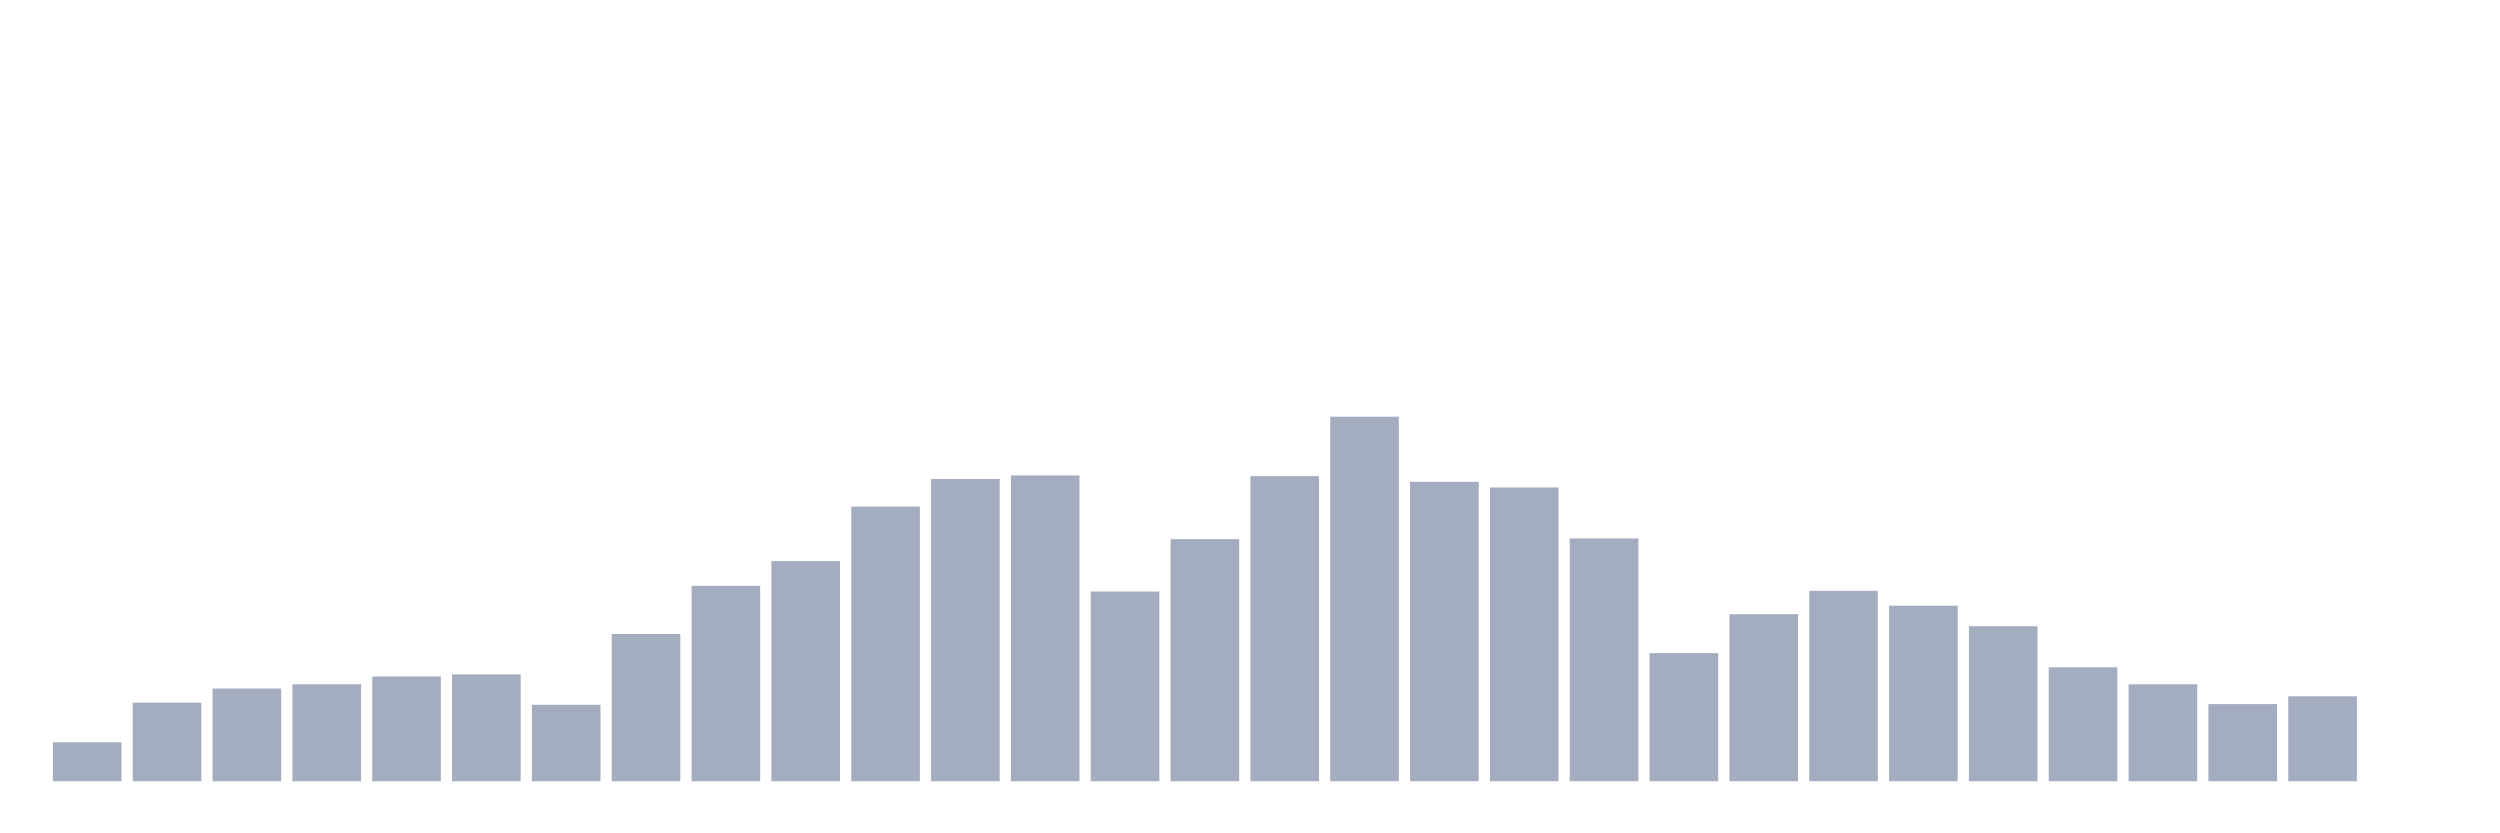 <svg xmlns="http://www.w3.org/2000/svg" viewBox="0 0 480 160"><g transform="translate(10,10)"><rect class="bar" x="0.153" width="13.175" y="132.524" height="7.476" fill="rgb(164,173,192)"></rect><rect class="bar" x="15.482" width="13.175" y="124.913" height="15.087" fill="rgb(164,173,192)"></rect><rect class="bar" x="30.81" width="13.175" y="122.194" height="17.806" fill="rgb(164,173,192)"></rect><rect class="bar" x="46.138" width="13.175" y="121.379" height="18.621" fill="rgb(164,173,192)"></rect><rect class="bar" x="61.466" width="13.175" y="119.883" height="20.117" fill="rgb(164,173,192)"></rect><rect class="bar" x="76.794" width="13.175" y="119.476" height="20.524" fill="rgb(164,173,192)"></rect><rect class="bar" x="92.123" width="13.175" y="125.32" height="14.68" fill="rgb(164,173,192)"></rect><rect class="bar" x="107.451" width="13.175" y="111.728" height="28.272" fill="rgb(164,173,192)"></rect><rect class="bar" x="122.779" width="13.175" y="102.485" height="37.515" fill="rgb(164,173,192)"></rect><rect class="bar" x="138.107" width="13.175" y="97.728" height="42.272" fill="rgb(164,173,192)"></rect><rect class="bar" x="153.436" width="13.175" y="87.262" height="52.738" fill="rgb(164,173,192)"></rect><rect class="bar" x="168.764" width="13.175" y="81.961" height="58.039" fill="rgb(164,173,192)"></rect><rect class="bar" x="184.092" width="13.175" y="81.282" height="58.718" fill="rgb(164,173,192)"></rect><rect class="bar" x="199.42" width="13.175" y="103.573" height="36.427" fill="rgb(164,173,192)"></rect><rect class="bar" x="214.748" width="13.175" y="93.515" height="46.485" fill="rgb(164,173,192)"></rect><rect class="bar" x="230.077" width="13.175" y="81.417" height="58.583" fill="rgb(164,173,192)"></rect><rect class="bar" x="245.405" width="13.175" y="70" height="70" fill="rgb(164,173,192)"></rect><rect class="bar" x="260.733" width="13.175" y="82.505" height="57.495" fill="rgb(164,173,192)"></rect><rect class="bar" x="276.061" width="13.175" y="83.592" height="56.408" fill="rgb(164,173,192)"></rect><rect class="bar" x="291.39" width="13.175" y="93.379" height="46.621" fill="rgb(164,173,192)"></rect><rect class="bar" x="306.718" width="13.175" y="115.398" height="24.602" fill="rgb(164,173,192)"></rect><rect class="bar" x="322.046" width="13.175" y="107.922" height="32.078" fill="rgb(164,173,192)"></rect><rect class="bar" x="337.374" width="13.175" y="103.437" height="36.563" fill="rgb(164,173,192)"></rect><rect class="bar" x="352.702" width="13.175" y="106.291" height="33.709" fill="rgb(164,173,192)"></rect><rect class="bar" x="368.031" width="13.175" y="110.233" height="29.767" fill="rgb(164,173,192)"></rect><rect class="bar" x="383.359" width="13.175" y="118.117" height="21.883" fill="rgb(164,173,192)"></rect><rect class="bar" x="398.687" width="13.175" y="121.379" height="18.621" fill="rgb(164,173,192)"></rect><rect class="bar" x="414.015" width="13.175" y="125.184" height="14.816" fill="rgb(164,173,192)"></rect><rect class="bar" x="429.344" width="13.175" y="123.689" height="16.311" fill="rgb(164,173,192)"></rect><rect class="bar" x="444.672" width="13.175" y="140" height="0" fill="rgb(164,173,192)"></rect></g></svg>